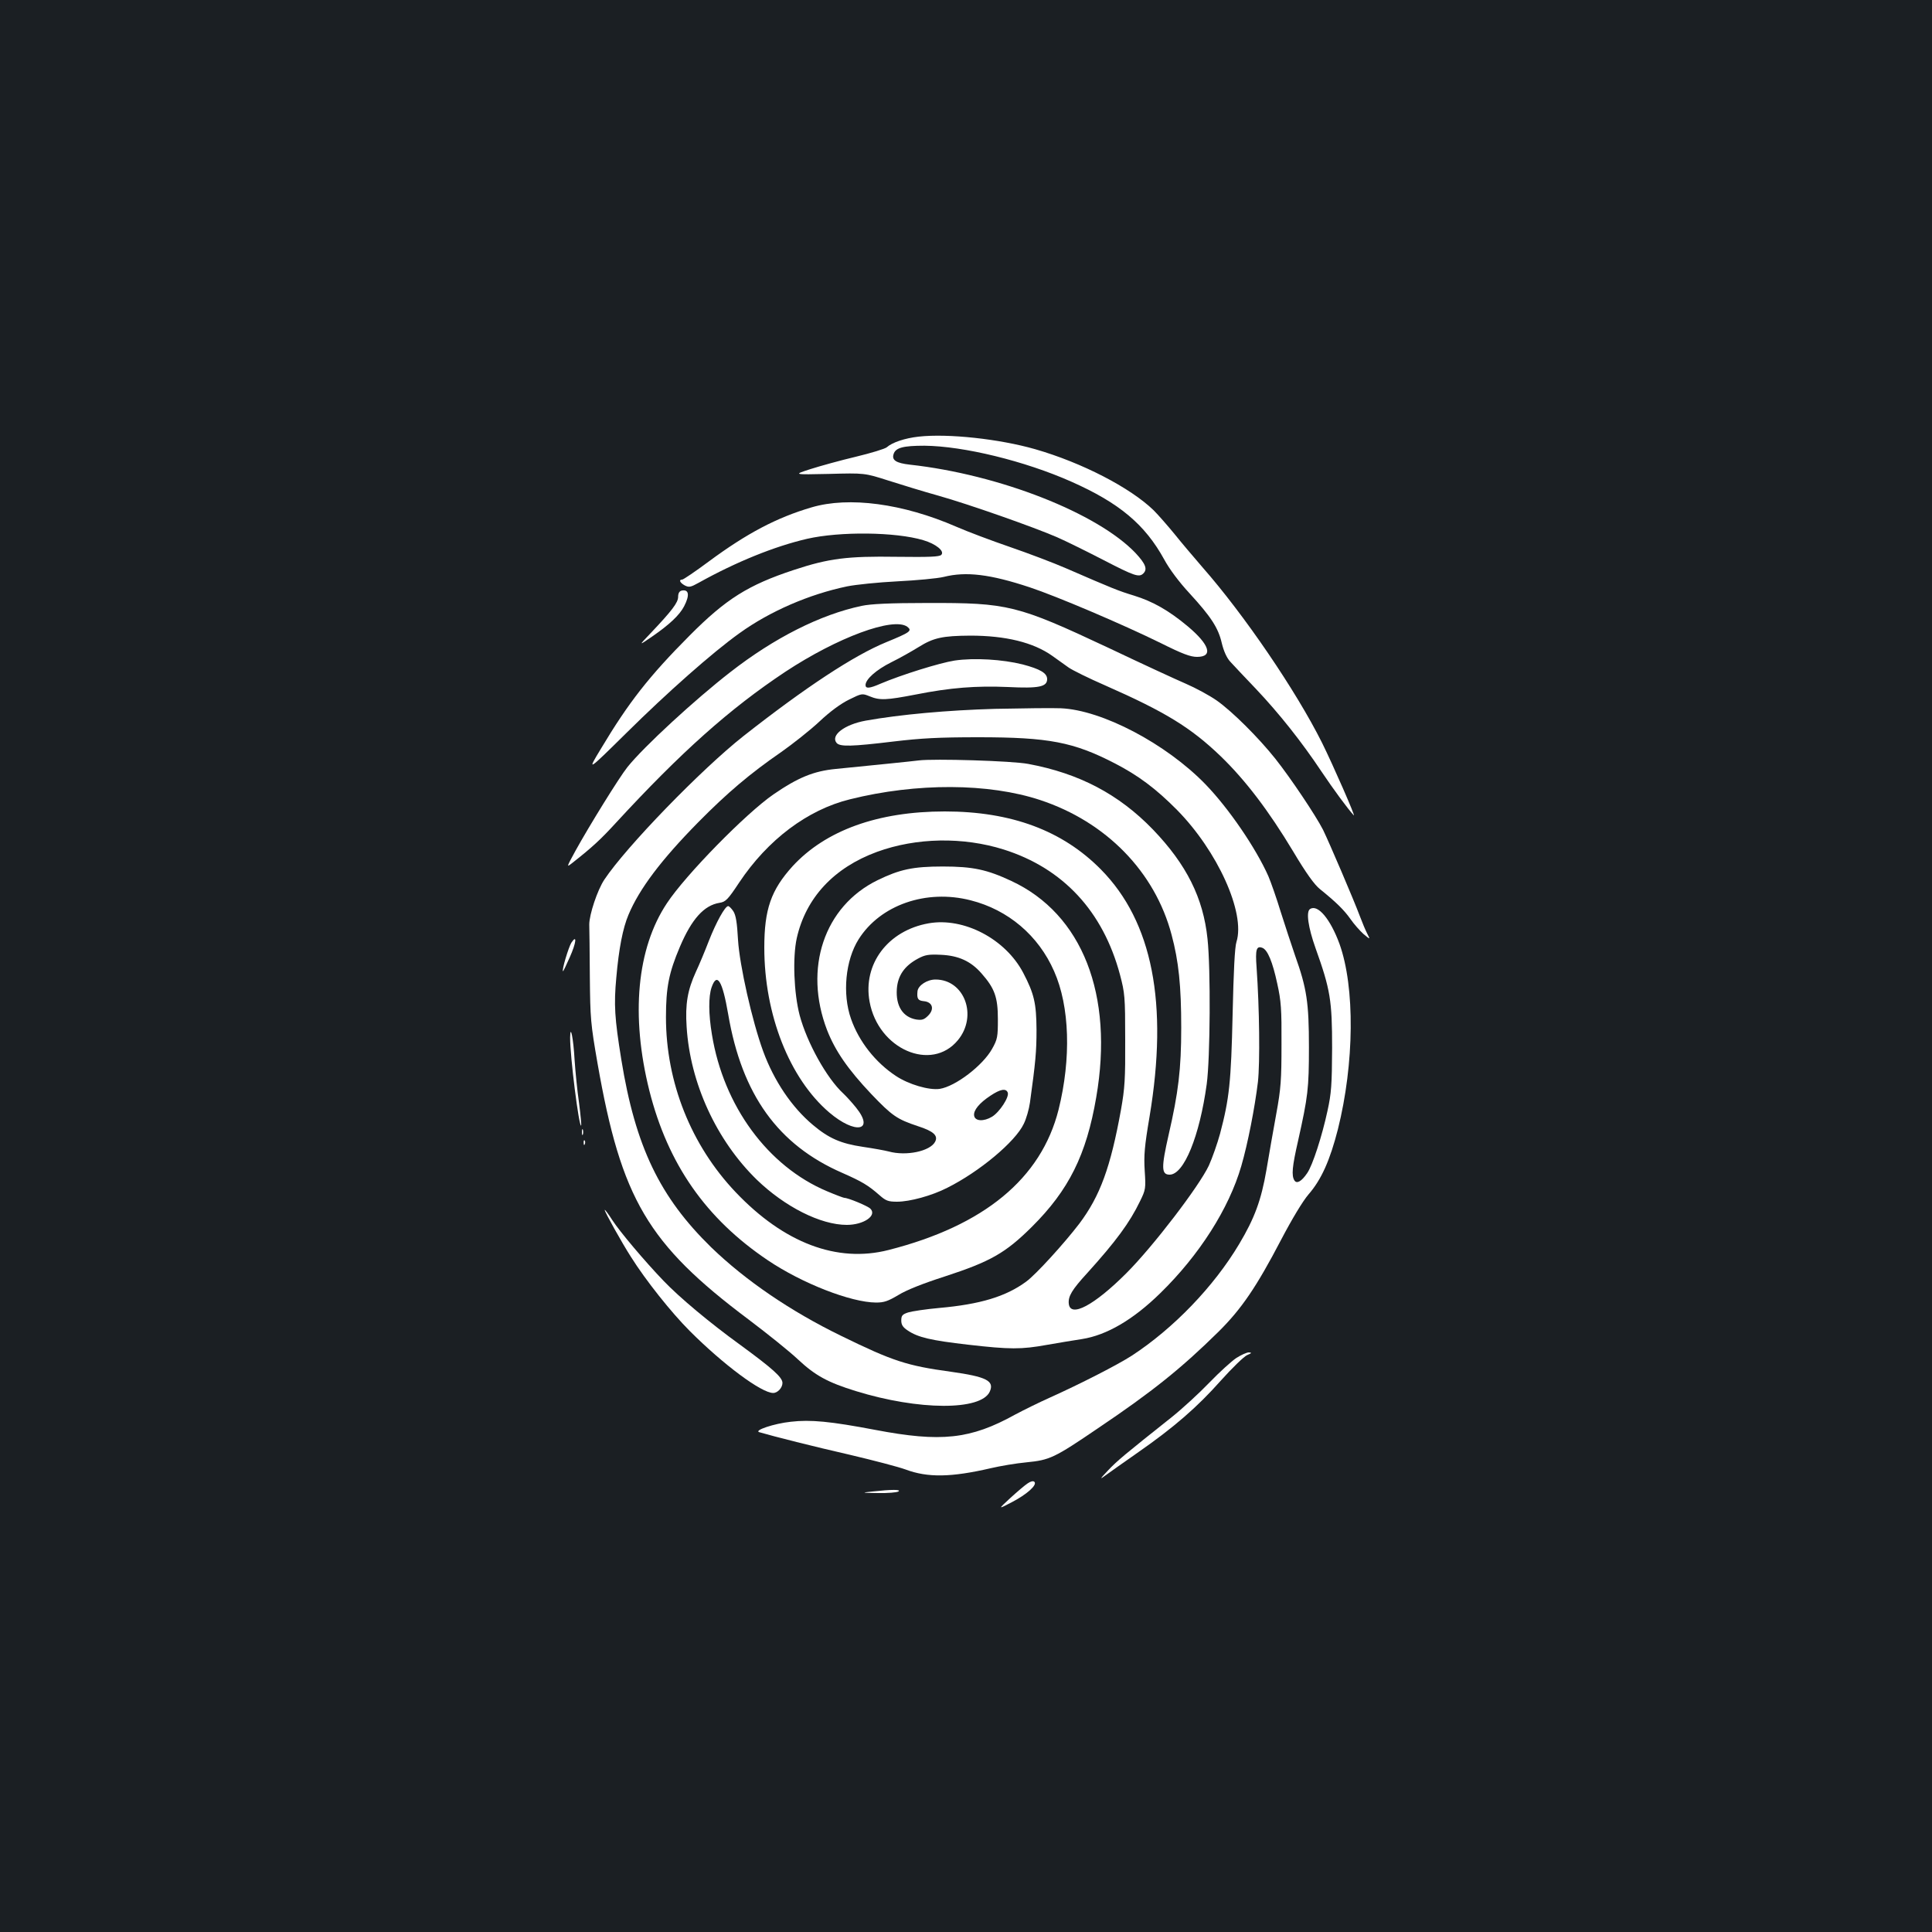<?xml version="1.0" standalone="no"?>
<!DOCTYPE svg PUBLIC "-//W3C//DTD SVG 20010904//EN"
 "http://www.w3.org/TR/2001/REC-SVG-20010904/DTD/svg10.dtd">
<svg version="1.0" xmlns="http://www.w3.org/2000/svg"
 width="1000pt" height="1000pt" viewBox="0 0 1000 1000"
 preserveAspectRatio="xMidYMid meet">
<rect width="100%" height="100%" fill="#1b1f23"/>
<g transform="translate(0,1000) scale(0.1,-0.1)"
fill="#ffffff" stroke="none">
<path d="M4755 7740 c-72 -8 -137 -30 -165 -55 -9 -8 -81 -30 -160 -49 -80
-19 -185 -48 -235 -64 -90 -29 -90 -29 95 -25 185 5 185 5 310 -35 69 -22 183
-57 255 -77 157 -44 498 -164 617 -216 48 -21 157 -75 242 -119 157 -81 182
-90 204 -68 22 22 12 49 -40 105 -197 207 -705 407 -1169 458 -70 8 -94 23
-84 54 10 34 50 44 160 44 203 -2 519 -79 760 -186 248 -110 381 -221 481
-403 27 -50 78 -118 131 -175 111 -121 149 -179 167 -258 10 -41 25 -75 43
-95 15 -17 75 -80 133 -141 122 -129 237 -274 341 -430 59 -88 136 -193 166
-225 13 -14 -107 260 -164 375 -135 270 -403 663 -620 910 -43 50 -108 126
-143 170 -36 44 -85 100 -109 124 -121 117 -370 246 -613 316 -185 53 -451 82
-603 65z"/>
<path d="M4201 7374 c-181 -53 -336 -135 -532 -280 -70 -52 -132 -94 -138 -94
-19 0 -12 -16 13 -30 22 -11 30 -10 73 14 194 108 392 188 560 227 170 39 459
36 602 -7 65 -19 112 -57 93 -76 -10 -10 -60 -12 -230 -10 -255 4 -352 -8
-533 -68 -237 -78 -352 -151 -539 -339 -210 -211 -316 -346 -460 -587 -72
-119 -72 -119 132 82 211 209 446 417 586 517 157 113 360 201 557 242 44 9
161 21 260 26 99 5 207 15 240 23 115 29 240 14 445 -54 139 -46 482 -192 679
-289 112 -56 153 -71 187 -71 85 0 65 63 -48 158 -98 82 -181 129 -278 159
-82 25 -109 36 -351 141 -64 28 -196 78 -292 111 -96 33 -221 80 -278 105
-276 120 -555 157 -748 100z"/>
<path d="M3528 6943 c-12 -3 -18 -14 -18 -32 0 -30 -32 -72 -144 -190 -61 -64
-61 -64 9 -16 91 63 142 111 166 157 30 58 25 89 -13 81z"/>
<path d="M4460 6864 c-214 -45 -453 -166 -680 -343 -183 -142 -448 -386 -532
-491 -42 -52 -199 -306 -269 -433 -48 -88 -48 -88 -16 -63 103 81 146 121 224
206 338 367 589 591 878 783 270 178 559 285 631 233 27 -21 15 -29 -109 -80
-166 -68 -416 -232 -739 -486 -218 -172 -607 -573 -720 -743 -36 -54 -78 -181
-78 -232 1 -22 2 -143 3 -270 2 -217 4 -243 40 -450 123 -701 259 -933 782
-1325 98 -74 214 -167 256 -207 89 -83 153 -118 298 -163 327 -101 649 -102
694 -3 25 56 -17 77 -202 103 -227 31 -300 55 -566 185 -263 128 -496 287
-674 459 -266 260 -392 521 -465 971 -35 216 -39 285 -26 425 13 150 34 257
63 325 56 134 169 284 361 479 150 152 268 252 429 363 61 43 151 114 199 159
54 51 110 92 153 113 65 32 67 33 106 17 53 -22 87 -20 238 9 181 36 314 46
478 39 160 -8 203 1 203 41 0 31 -36 52 -127 76 -104 26 -250 35 -352 20 -77
-12 -276 -74 -384 -120 -57 -25 -77 -26 -77 -7 0 30 55 79 133 118 45 22 108
58 142 79 77 48 123 58 267 59 183 0 327 -35 425 -105 27 -19 64 -46 84 -60
20 -14 105 -56 190 -93 311 -137 443 -218 598 -367 127 -123 247 -280 375
-493 66 -111 110 -172 138 -194 83 -67 125 -108 158 -155 18 -26 49 -61 68
-78 35 -29 35 -29 19 2 -9 17 -26 58 -38 90 -33 88 -158 380 -191 448 -39 76
-167 267 -247 368 -86 108 -222 244 -303 301 -37 26 -109 65 -160 87 -51 22
-231 105 -399 185 -475 223 -521 234 -938 233 -196 0 -295 -5 -341 -15z"/>
<path d="M5150 6331 c-245 -7 -490 -29 -669 -61 -110 -20 -183 -76 -151 -115
17 -21 79 -19 295 7 143 17 233 22 440 22 364 0 492 -25 705 -135 122 -63 213
-131 322 -241 210 -213 355 -533 308 -683 -9 -26 -15 -154 -20 -375 -8 -352
-17 -436 -65 -618 -14 -51 -40 -125 -58 -165 -51 -108 -289 -419 -427 -557
-167 -167 -290 -232 -298 -158 -4 38 16 72 95 158 149 165 220 261 274 373 29
59 30 66 24 157 -5 79 -1 127 25 280 98 587 15 1009 -251 1279 -199 202 -464
301 -809 301 -346 0 -617 -98 -788 -284 -111 -123 -146 -222 -146 -421 0 -346
130 -677 336 -853 135 -115 237 -97 139 25 -21 26 -51 59 -66 73 -86 79 -188
263 -226 405 -30 115 -37 299 -15 399 47 209 192 365 416 447 203 74 445 78
655 12 307 -97 514 -319 602 -648 25 -95 27 -113 27 -335 1 -205 -2 -252 -22
-365 -54 -298 -108 -445 -215 -588 -78 -102 -226 -265 -276 -301 -105 -77
-237 -117 -450 -136 -68 -6 -140 -17 -160 -23 -31 -10 -36 -17 -36 -42 0 -22
8 -35 34 -52 52 -35 119 -51 311 -73 218 -25 276 -25 409 -1 58 10 140 24 181
30 128 20 265 100 405 237 202 197 356 438 420 659 34 117 70 303 86 435 11
101 8 379 -7 593 -7 92 -1 113 30 101 27 -10 53 -73 77 -185 20 -90 23 -133
22 -314 0 -184 -3 -229 -27 -360 -15 -82 -38 -213 -51 -291 -27 -156 -61 -249
-141 -383 -131 -220 -340 -437 -556 -578 -73 -47 -262 -144 -424 -217 -56 -25
-137 -65 -180 -88 -231 -128 -383 -144 -724 -79 -232 44 -334 54 -437 42 -86
-9 -193 -45 -163 -54 75 -22 285 -75 469 -117 123 -29 253 -63 288 -76 115
-43 236 -41 443 7 47 11 129 25 183 30 121 12 143 22 371 177 282 190 431 310
623 499 119 118 196 231 324 476 56 107 112 200 142 235 67 77 111 177 152
337 85 340 89 735 8 960 -47 128 -112 206 -152 180 -22 -13 -10 -95 28 -202
77 -215 86 -271 86 -518 -1 -191 -4 -234 -24 -325 -28 -130 -77 -282 -105
-322 -29 -43 -54 -57 -66 -38 -16 25 -12 71 19 206 51 229 56 269 56 484 0
231 -11 304 -72 475 -19 55 -52 156 -74 225 -21 69 -50 152 -64 185 -65 146
-205 351 -326 476 -204 210 -535 384 -748 393 -42 2 -195 0 -341 -3z"/>
<path d="M4755 6064 c-30 -4 -237 -25 -429 -44 -114 -11 -195 -44 -323 -132
-142 -98 -454 -416 -551 -563 -156 -234 -188 -582 -91 -970 96 -380 292 -662
613 -878 178 -120 430 -218 560 -219 42 0 62 7 116 39 42 26 128 60 240 96
236 77 314 121 451 257 191 190 282 372 333 670 92 531 -72 949 -439 1120
-126 59 -199 75 -355 75 -155 0 -223 -15 -338 -71 -276 -135 -384 -456 -261
-776 42 -107 107 -202 229 -331 108 -113 133 -130 241 -166 81 -26 106 -49 89
-81 -26 -49 -150 -75 -240 -50 -19 5 -79 16 -134 24 -114 17 -176 44 -258 113
-110 92 -202 229 -258 382 -57 156 -122 445 -130 576 -5 90 -11 127 -24 148
-10 15 -22 27 -27 27 -16 0 -62 -83 -100 -180 -20 -52 -50 -124 -67 -160 -43
-94 -56 -167 -48 -285 18 -291 154 -587 363 -791 145 -140 330 -234 466 -234
87 0 158 48 122 84 -14 14 -115 56 -135 56 -4 0 -44 15 -89 34 -307 129 -536
442 -596 811 -18 107 -18 197 -2 244 28 81 56 36 86 -138 71 -417 258 -677
591 -822 102 -45 134 -64 193 -116 32 -28 44 -33 90 -33 66 0 180 31 260 72
166 83 352 238 396 331 13 26 27 75 32 110 29 210 34 264 34 377 -1 137 -12
186 -69 295 -92 175 -307 288 -489 256 -211 -37 -342 -211 -306 -406 45 -246
320 -365 457 -199 104 126 34 314 -116 314 -43 0 -89 -30 -93 -60 -4 -39 2
-49 32 -52 46 -4 57 -41 23 -75 -21 -21 -32 -24 -61 -20 -70 12 -107 70 -101
158 5 70 40 120 109 157 37 20 55 23 119 20 91 -4 155 -33 210 -96 68 -77 85
-123 85 -237 0 -92 -2 -104 -30 -154 -48 -86 -189 -194 -271 -207 -55 -8 -161
23 -227 67 -106 70 -191 178 -232 295 -46 130 -29 304 39 412 112 178 350 261
580 202 194 -49 351 -182 432 -367 81 -182 89 -452 23 -717 -90 -356 -385
-600 -880 -726 -266 -68 -541 36 -791 299 -231 243 -361 569 -361 906 0 154
15 230 72 364 61 144 125 215 205 228 32 5 43 16 102 105 148 222 354 377 574
431 345 86 718 84 984 -4 342 -113 594 -372 680 -697 37 -138 50 -265 50 -482
0 -214 -15 -336 -65 -553 -39 -171 -38 -207 5 -207 74 0 155 199 192 469 18
134 21 595 4 752 -22 211 -108 384 -283 566 -176 182 -381 290 -645 339 -83
16 -490 28 -567 18z m461 -1719 c9 -23 -42 -101 -81 -125 -43 -26 -89 -24 -93
6 -4 27 27 65 85 103 51 34 80 39 89 16z"/>
<path d="M2957 5120 c-14 -23 -50 -141 -43 -147 1 -2 17 31 35 72 34 76 39
122 8 75z"/>
<path d="M2951 4630 c-1 -95 46 -467 57 -456 2 3 -3 56 -11 118 -9 62 -19 162
-23 223 -6 109 -22 189 -23 115z"/>
<path d="M3012 4140 c0 -14 2 -19 5 -12 2 6 2 18 0 25 -3 6 -5 1 -5 -13z"/>
<path d="M3021 4084 c0 -11 3 -14 6 -6 3 7 2 16 -1 19 -3 4 -6 -2 -5 -13z"/>
<path d="M3130 3737 c0 -10 89 -170 136 -243 76 -121 209 -288 304 -383 174
-174 371 -321 432 -321 23 0 48 27 48 52 0 29 -52 75 -220 198 -156 113 -314
245 -396 331 -97 101 -226 254 -265 314 -21 33 -39 57 -39 52z"/>
<path d="M6399 2971 c-24 -16 -87 -73 -139 -127 -53 -55 -140 -135 -195 -179
-243 -193 -283 -226 -330 -276 -42 -44 -44 -49 -15 -27 19 14 94 67 167 118
191 133 310 237 431 373 59 66 121 126 137 133 24 10 26 13 9 14 -11 0 -40
-13 -65 -29z"/>
<path d="M5319 2322 c-14 -9 -55 -44 -90 -76 -64 -59 -64 -59 7 -22 79 41 134
90 118 106 -6 6 -19 3 -35 -8z"/>
<path d="M4515 2280 c-58 -6 -57 -7 30 -8 50 -1 97 3 105 8 17 11 -35 11 -135
0z"/>
</g>
</svg>
